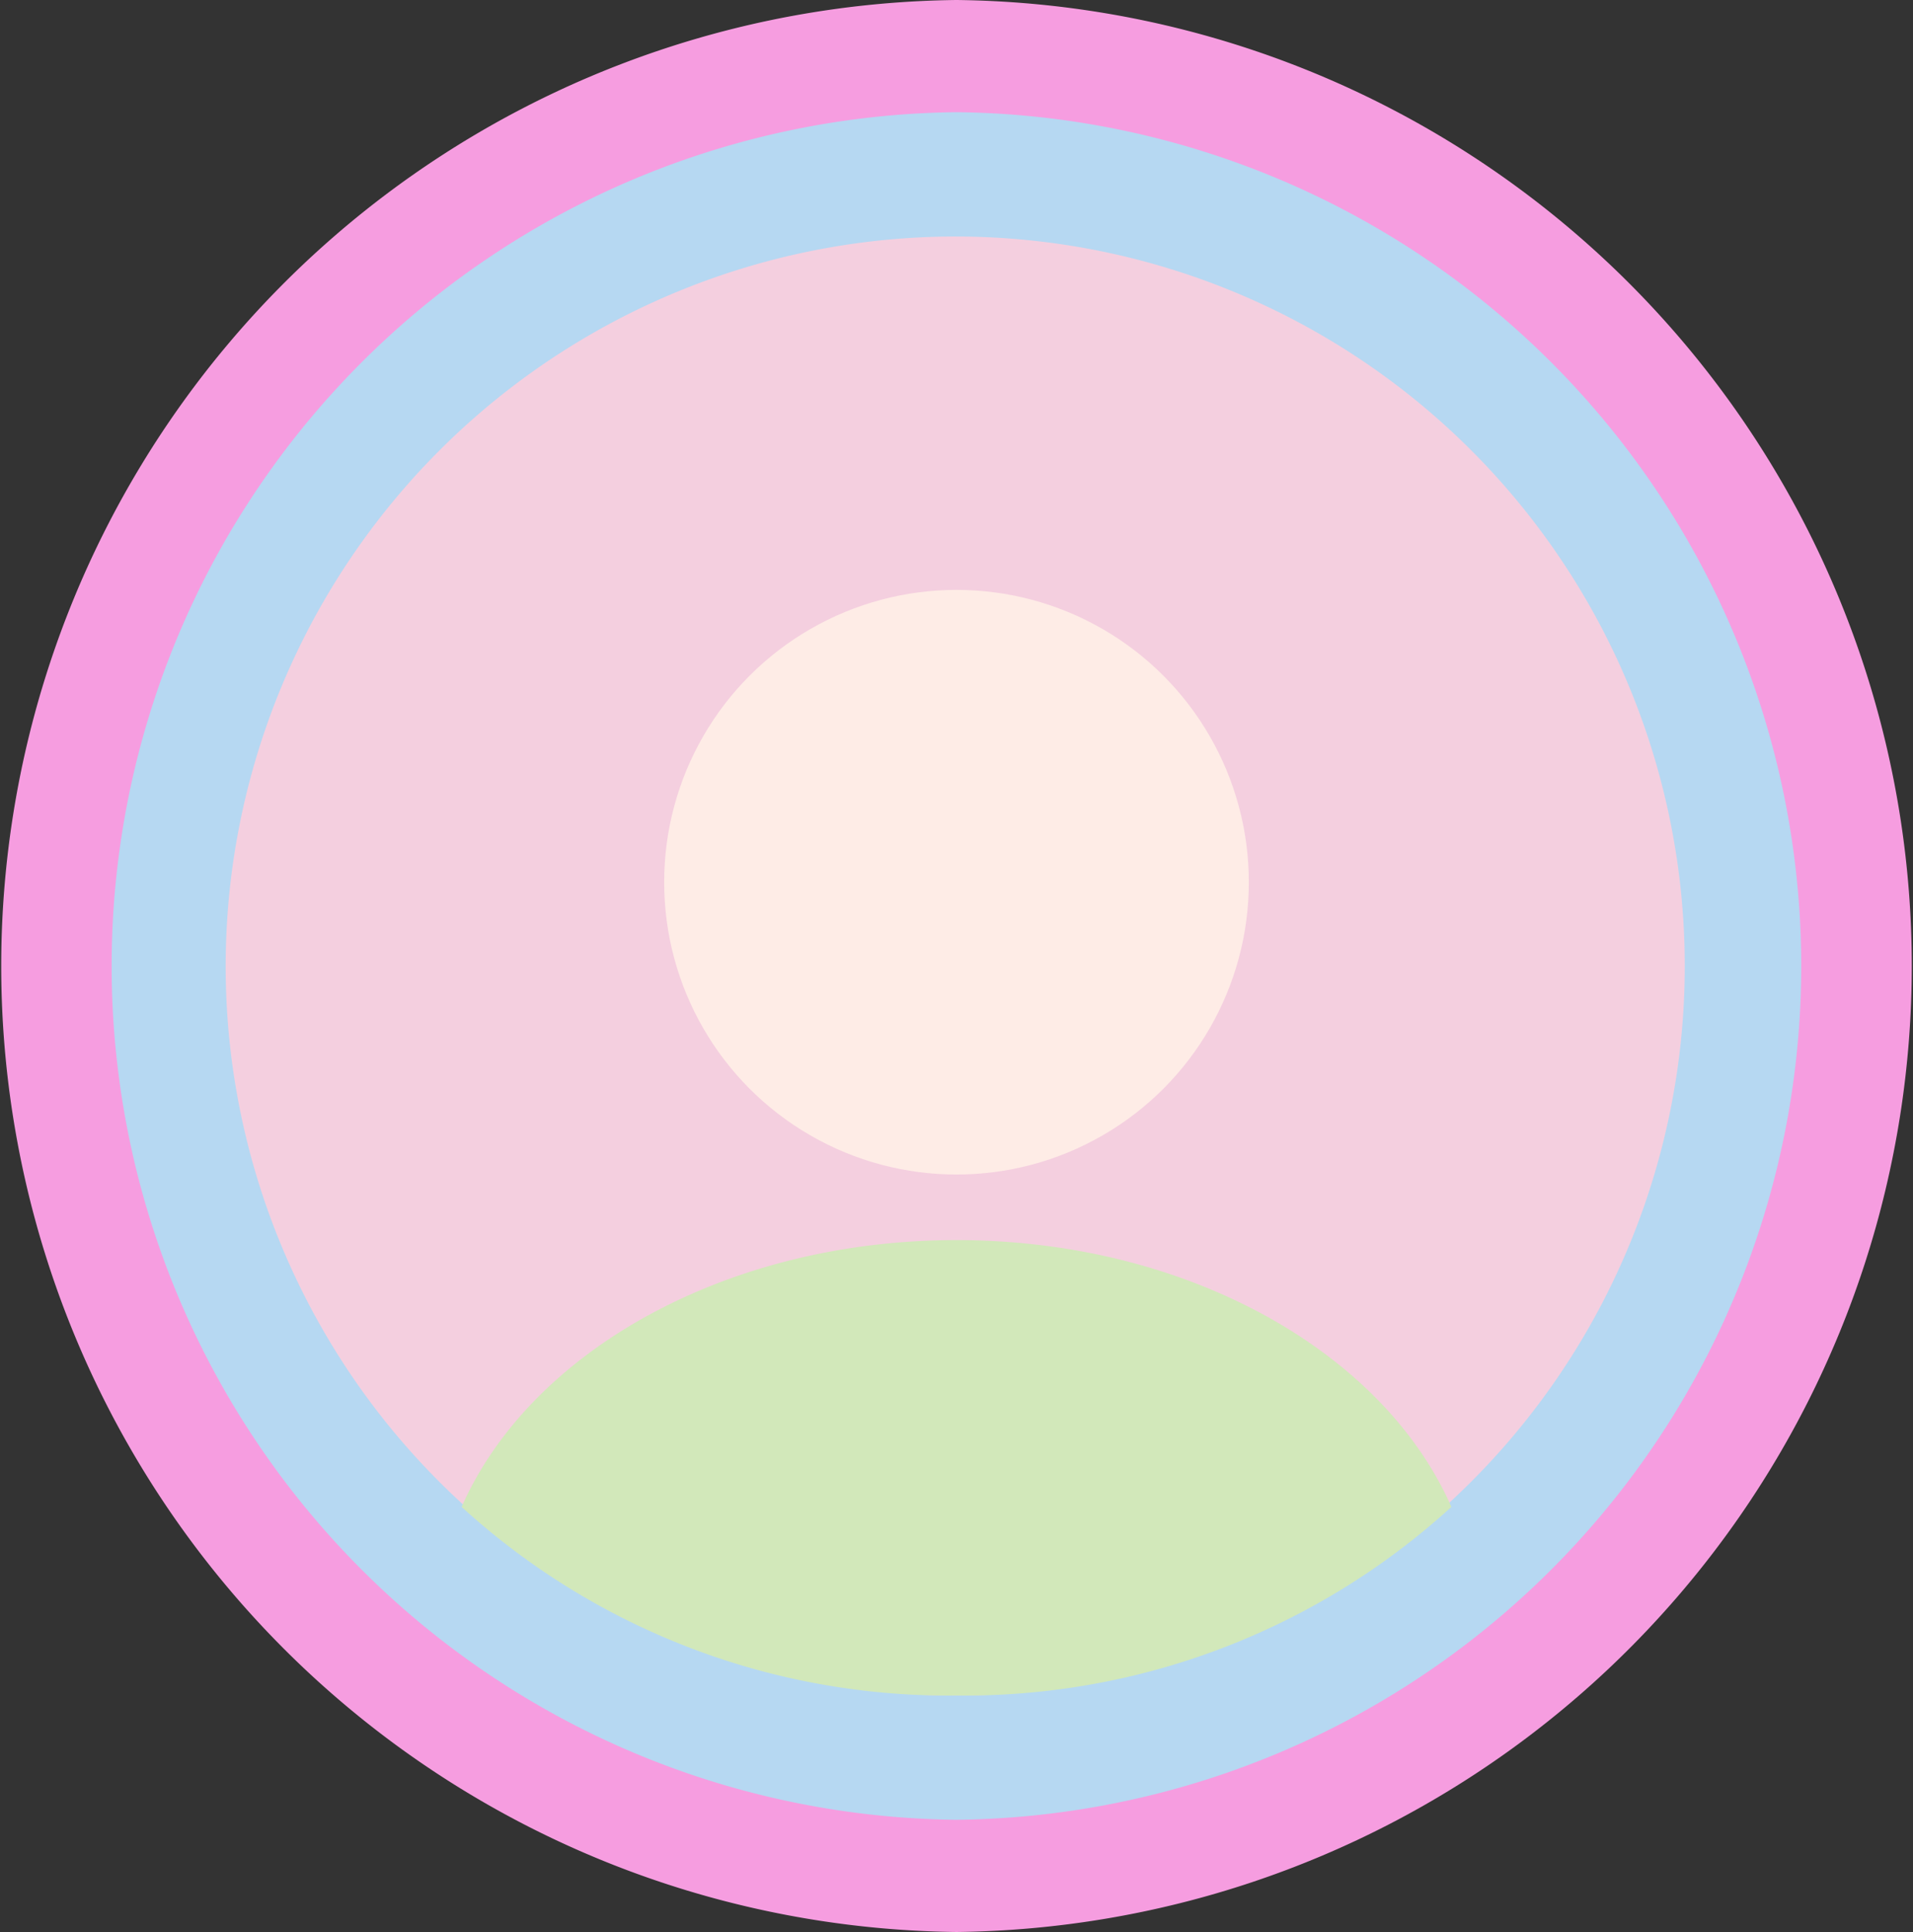 <svg id="Composant_9_10" data-name="Composant 9 – 10" xmlns="http://www.w3.org/2000/svg" width="78.526" height="79.311" viewBox="0 0 78.526 79.311">
  <rect x="0" y="0" width="78.526" height="79.311" fill="#333333" stroke="none"/>
  <path id="Tracé_11" data-name="Tracé 11" d="M39.263,0a39.658,39.658,0,0,1,0,79.311A39.658,39.658,0,0,1,39.263,0Z" fill="#f69de0"/>
  <path id="Tracé_7" data-name="Tracé 7" d="M34.7,0a35.052,35.052,0,0,1,0,70.1A35.052,35.052,0,0,1,34.7,0Z" transform="translate(4.56 4.605)" fill="#b6d8f2"/>
  <path id="Tracé_6" data-name="Tracé 6" d="M30,0A29.947,29.947,0,1,1,0,29.947,29.973,29.973,0,0,1,30,0Z" transform="translate(9.263 9.709)" fill="#f4cfdf"/>
  <path id="Intersection_3" data-name="Intersection 3" d="M0,10.953C2.8,4.593,10.836,0,20.314,0S37.829,4.594,40.628,10.953a29.62,29.62,0,0,1-20.314,7.742A29.619,29.619,0,0,1,0,10.953Z" transform="translate(18.949 50.908)" fill="#d2e8ba"/>
  <circle id="Ellipse_52" data-name="Ellipse 52" cx="12" cy="12" r="12" transform="translate(27.263 24.216)" fill="#feece6"/>
</svg>
